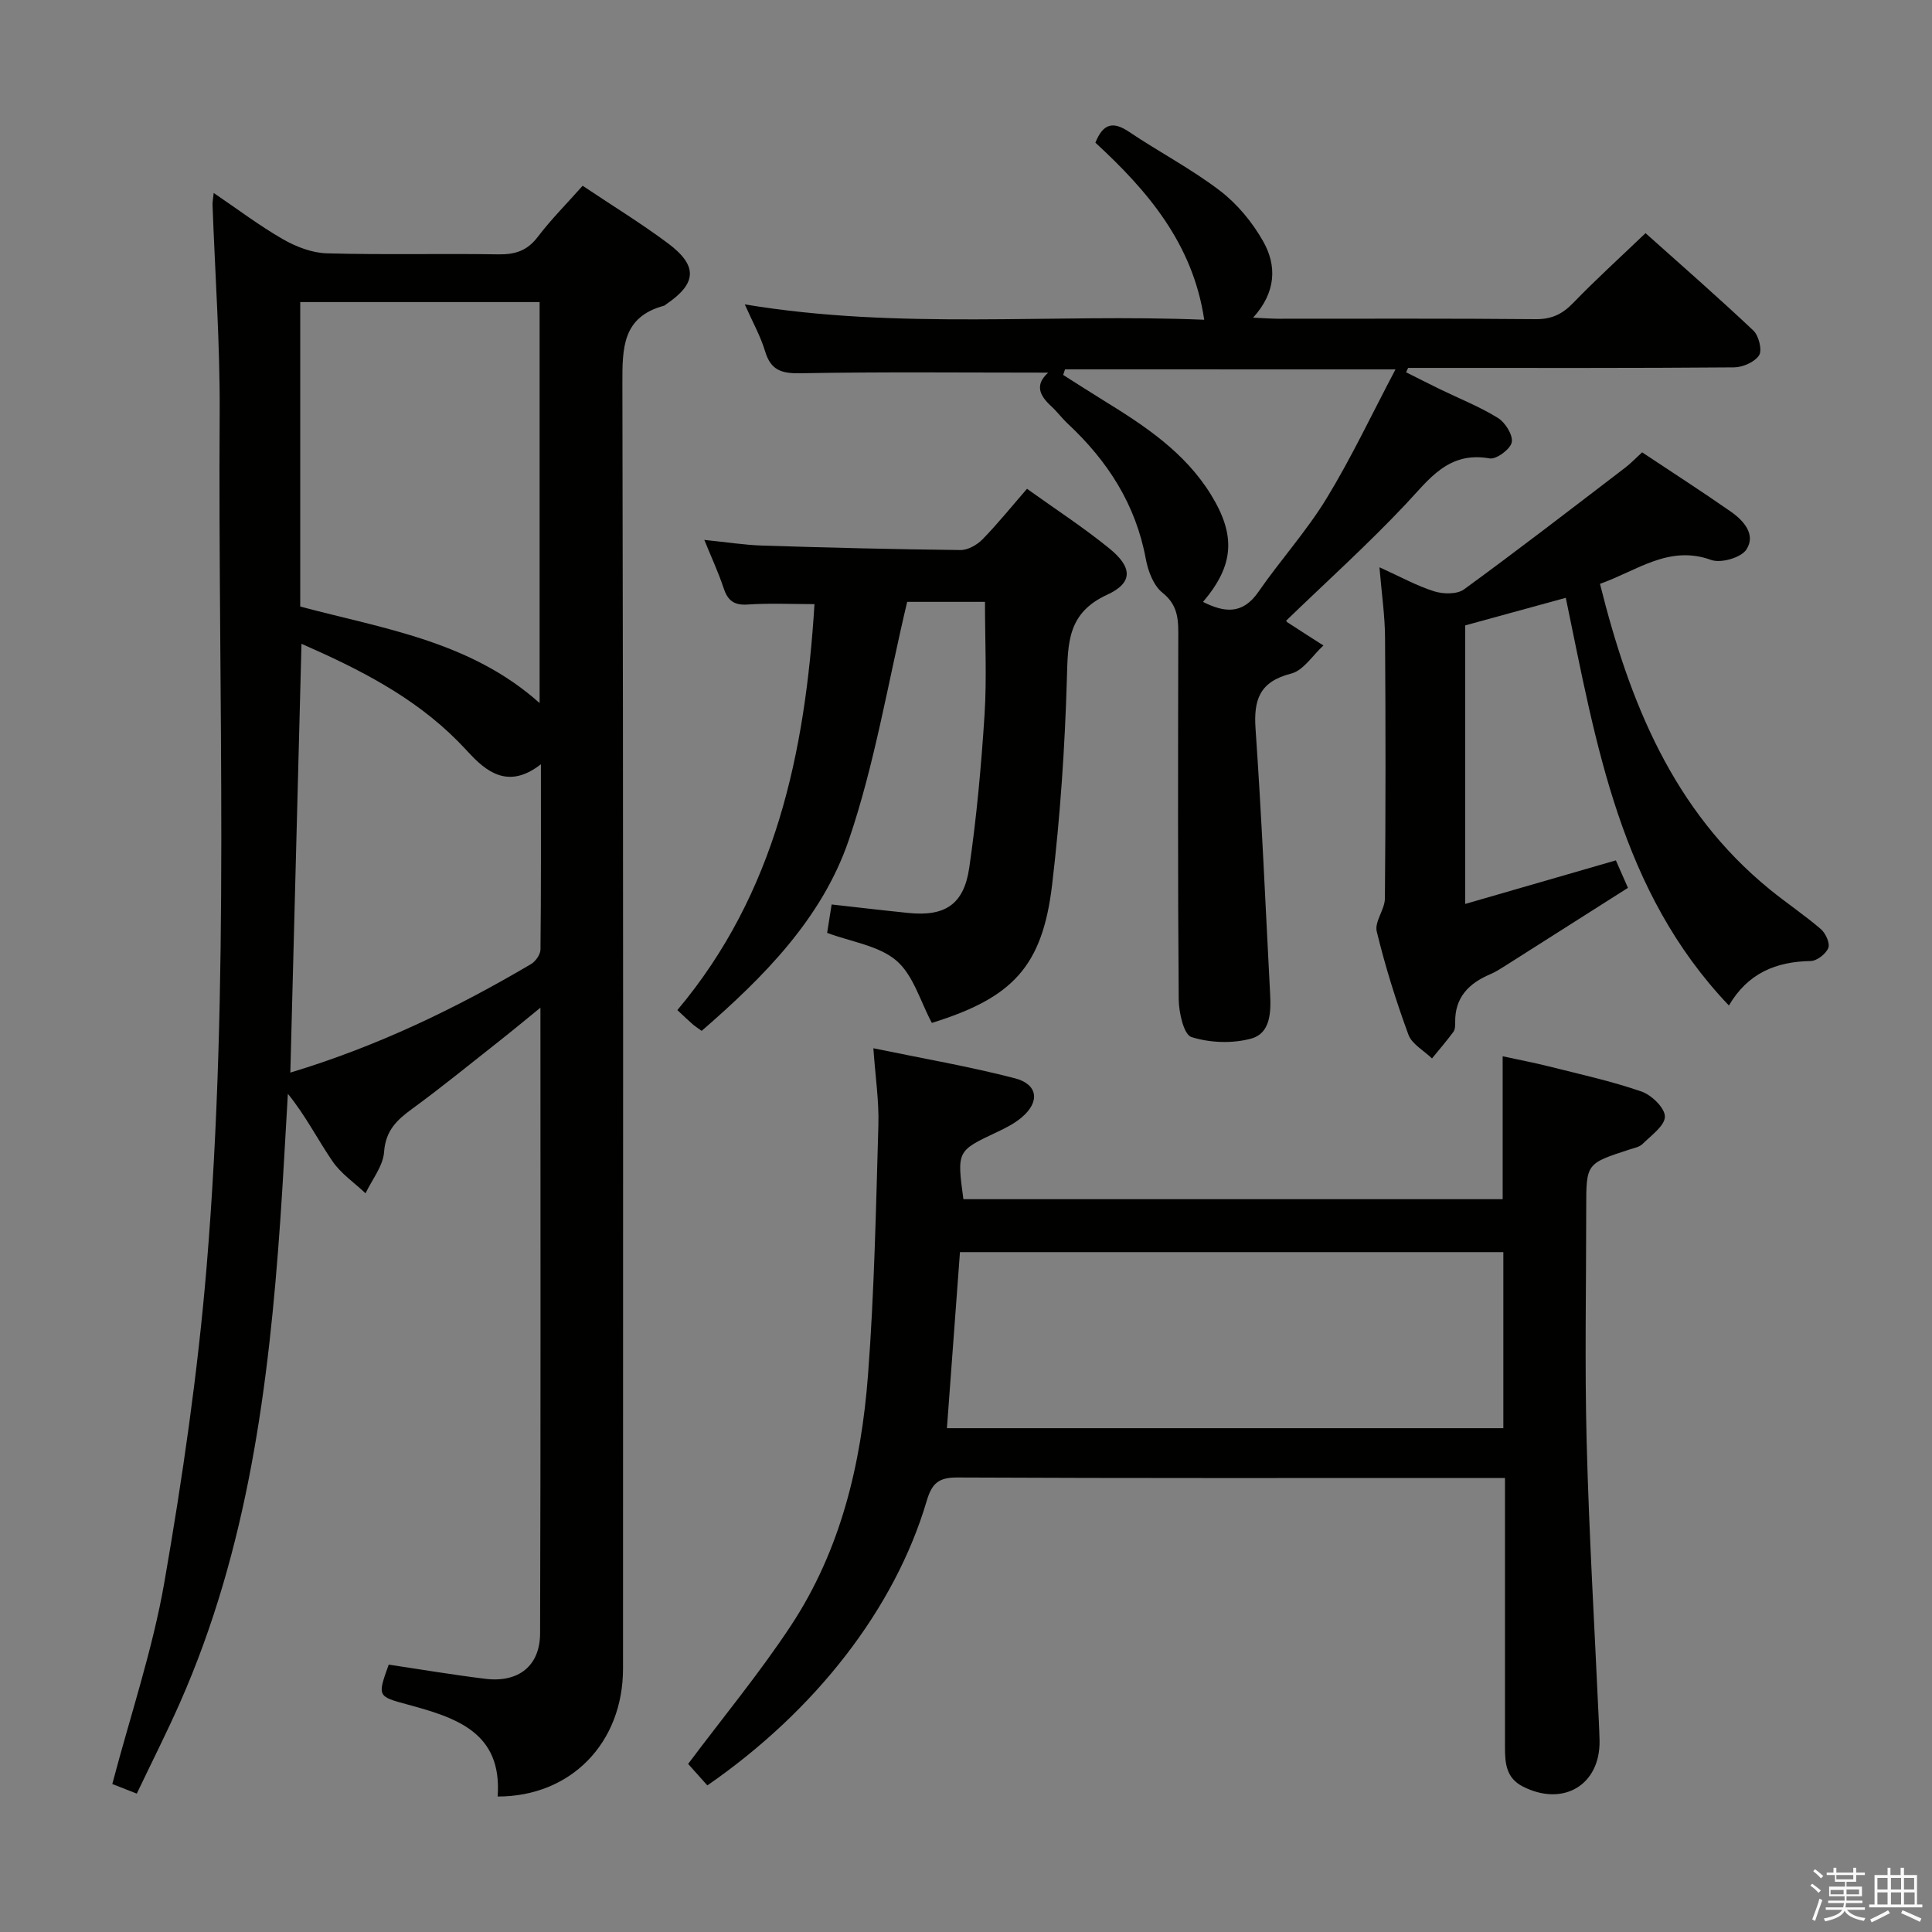 <svg enable-background="new 0 0 400 400" viewBox="0 0 400 400" xmlns="http://www.w3.org/2000/svg"><rect x="0" y="0" width="400" height="400" fill="#808080" stroke="none"/><path d="m374.8 390.4.4-.4c.7.5 1.3 1 1.8 1.4l-.5.5c-.5-.6-1.1-1.1-1.7-1.5zm1 7.3-.6-.3c.5-1.4 1.1-2.8 1.5-4.3.2.1.4.2.6.3-.5 1.3-1 2.8-1.5 4.3zm-.4-10.3.4-.4c.4.3 1 .8 1.7 1.4l-.5.5c-.4-.5-1-1-1.6-1.5zm2.5.3h1.7v-1h.6v1h3.5v-1h.6v1h1.8v.5h-1.8v1.4h-2v1h3.2v2h-3.2v.9h3.3v.5h-3.4c0 .3-.1.6-.1.9h4v.5h-3.7c.7.9 1.9 1.5 3.8 1.7-.1.2-.2.4-.3.6-2.1-.4-3.5-1.1-4-2.1-.4 1-1.8 1.7-4 2.2-.1-.2-.2-.4-.3-.6 2.1-.4 3.4-1 3.8-1.8h-3.4v-.5h3.6c.1-.3.1-.6.2-.9h-3.3v-.5h3.4c0-.3 0-.6 0-.9h-3.2v-2h3.3v-1h-2.1v-1.4h-1.7v-.5zm1.1 3.5v1h2.7c0-.3 0-.4 0-.4 0-.1 0-.2 0-.2 0-.1 0-.2 0-.3h-2.7zm1.2-3v.9h3.5v-.9zm4.7 3h-2.6v.6.4h2.6z" fill="#fafafb"/><path d="m393.6 386.7h.6v1.5h2.7v6.1h1.1v.6h-11v-.6h1.1v-6.1h2.7v-1.5h.6v1.5h2.1v-1.5zm-2.7 8.8.4.6c-1.2.6-2.5 1.3-3.8 1.9-.1-.2-.2-.4-.3-.6 1.2-.6 2.5-1.2 3.7-1.9zm-2.2-6.7v2.4h2.1v-2.4zm0 3v2.5h2.1v-2.5zm2.8-3v2.4h2.1v-2.4zm0 3v2.5h2.1v-2.5zm6 6.1c-1.4-.7-2.7-1.3-3.9-1.8l.3-.6c1.5.6 2.7 1.2 3.9 1.7zm-1.2-9.1h-2.1v2.4h2.1zm-2.1 3v2.5h2.2v-2.5z" fill="#fafafb"/><g fill="#010100"><path d="m44.24 39.95c4.99 3.38 9.48 6.79 14.34 9.58 2.73 1.56 6.03 2.84 9.11 2.92 11.82.33 23.66.02 35.49.21 3.44.05 5.95-.72 8.13-3.58 2.79-3.67 6.08-6.96 9.32-10.62 6.09 4.08 12.04 7.73 17.62 11.88 6.29 4.69 6.04 8.34-.35 12.67-.14.09-.26.24-.41.28-8.66 2.33-8.64 8.76-8.63 16.18.21 88.66.14 177.33.13 265.99 0 15.39-10.79 26.51-25.96 26.49 1-13.38-8.73-16.36-18.74-19.07-6.16-1.67-6.16-1.68-3.81-8.24 6.63.99 13.3 2.12 20.01 2.94 6.81.84 11.31-2.63 11.33-9.4.14-42.82.07-85.63.07-129.55-3.33 2.71-6.04 4.96-8.81 7.14-5.88 4.63-11.68 9.37-17.72 13.78-3.19 2.32-5.53 4.52-5.84 8.96-.21 2.92-2.49 5.7-3.84 8.55-2.31-2.19-5.08-4.06-6.84-6.63-3.07-4.48-5.52-9.39-9.24-13.97-.52 8.69-.96 17.38-1.56 26.06-2.38 34.25-6.71 68.1-20.74 99.92-2.74 6.22-5.83 12.29-8.98 18.91-2.03-.8-3.62-1.42-5.07-1.99 3.75-14.23 8.35-27.81 10.78-41.77 3.75-21.56 6.91-43.31 8.73-65.11 4.91-58.84 2.34-117.85 2.72-176.79.09-14.45-.96-28.91-1.48-43.37 0-.59.13-1.21.24-2.37zm67.48 105.61c0-28.04 0-55.46 0-83.02-16.66 0-33.04 0-49.56 0v63.04c17.2 4.59 35.21 7.15 49.56 19.98zm.27 12.67c-6.09 4.75-10.47 2.32-14.47-1.9-.91-.97-1.82-1.95-2.75-2.89-9.17-9.24-20.49-14.94-32.35-20.15-.77 29.77-1.53 59.05-2.31 88.78 18.01-5.44 34.24-13.27 49.84-22.47.94-.56 1.94-1.98 1.95-3.01.14-12.43.09-24.86.09-38.36z"/><path d="m311.59 306c-2.18 0-3.8 0-5.42 0-35.99 0-71.98.07-107.96-.1-3.87-.02-5.27 1.19-6.35 4.86-6.58 22.26-23 43.39-45.41 58.89-1.47-1.64-2.97-3.32-3.98-4.45 7.27-9.71 14.81-18.82 21.28-28.63 10.31-15.63 14.56-33.48 15.96-51.87 1.31-17.23 1.65-34.54 2.15-51.82.14-4.93-.62-9.9-1.04-15.85 10.07 2.09 19.78 3.75 29.28 6.21 4.83 1.25 5.24 4.9 1.43 8.11-1.49 1.26-3.32 2.19-5.1 3.03-8.31 3.91-8.32 3.88-6.97 13.9h111.65c0-9.62 0-19.16 0-29.59 3.06.67 6.35 1.29 9.59 2.1 6.42 1.62 12.92 3.04 19.16 5.2 2.09.72 4.85 3.42 4.84 5.19-.02 1.91-2.84 3.89-4.62 5.66-.65.65-1.79.85-2.73 1.16-8.94 2.9-8.94 2.9-8.94 12.1 0 16.16-.33 32.33.09 48.48.5 19.27 1.65 38.52 2.52 57.77.06 1.33.12 2.66.15 3.99.18 9.22-7.52 13.8-15.88 9.54-3.44-1.75-3.7-4.79-3.7-8.06.01-16.66 0-33.32 0-49.98 0-1.77 0-3.56 0-5.84zm-112.84-46.76c-.93 12.5-1.8 24.35-2.7 36.45h115.2c0-12.22 0-24.28 0-36.45-37.7 0-75.1 0-112.5 0z"/><path d="m217.01 77.15c-17.46 0-34.39-.18-51.31.13-3.93.07-6.12-.64-7.3-4.56-.94-3.14-2.6-6.07-4.2-9.7 31.98 5.33 63.57 1.88 95.12 3.18-2.33-15.73-11.71-26.7-22.53-36.66 1.59-3.96 3.63-4.49 6.96-2.25 6.2 4.17 12.89 7.66 18.81 12.18 3.59 2.74 6.72 6.53 8.95 10.47 2.85 5.02 2.75 10.52-2.07 15.83 2.27.1 3.66.21 5.05.22 17.82.01 35.65-.08 53.47.09 3.31.03 5.52-1.05 7.76-3.37 4.72-4.88 9.76-9.45 14.97-14.44 7.35 6.58 14.98 13.23 22.33 20.17 1.12 1.06 1.86 4.06 1.18 5.12-.91 1.41-3.39 2.49-5.21 2.5-20.65.17-41.31.11-61.97.11-1.83 0-3.65 0-5.48 0-.14.3-.28.6-.42.91 2.33 1.16 4.65 2.35 6.99 3.49 4.03 1.96 8.24 3.62 12.02 5.96 1.52.94 3.15 3.55 2.86 5.04-.27 1.42-3.19 3.58-4.57 3.34-8.61-1.53-12.54 4.35-17.46 9.56-7.85 8.32-16.37 16.01-24.66 24.02-.06-.09.04.22.25.36 2.47 1.61 4.96 3.2 7.45 4.79-2.21 2.01-4.13 5.17-6.68 5.82-6.51 1.66-7.8 5.36-7.37 11.47 1.27 18.23 2.05 36.5 3.01 54.76.2 3.78.13 8.23-3.92 9.34-3.87 1.06-8.54.89-12.37-.32-1.58-.5-2.61-5.09-2.63-7.83-.2-24.82-.14-49.64-.09-74.46.01-3.63.21-6.94-3.26-9.69-1.86-1.47-3-4.49-3.46-6.99-2.08-11.3-7.9-20.31-16.14-28-1.21-1.13-2.21-2.5-3.43-3.62-2.35-2.16-3.53-4.37-.65-6.97zm3.49-.68c-.13.39-.25.77-.38 1.16 2.78 1.75 5.53 3.54 8.33 5.26 8.52 5.24 16.84 10.72 22.25 19.5 5.24 8.5 4.8 14.66-1.63 22.23 4.42 2.21 8.17 2.68 11.47-2.08 4.53-6.55 9.94-12.53 14.08-19.3 5.13-8.4 9.34-17.36 14.3-26.76-23.78-.01-46.1-.01-68.42-.01z"/><path d="m285.6 117.45c4.41 1.99 7.76 3.86 11.34 4.98 1.88.59 4.74.64 6.17-.41 11.27-8.21 22.31-16.74 33.39-25.21 1.16-.89 2.18-1.97 3.48-3.16 6.21 4.13 12.35 8.08 18.33 12.25 2.69 1.87 5.3 4.78 3.25 7.89-1.11 1.68-5.27 2.87-7.28 2.14-8.77-3.17-15.28 2.21-23.02 4.95 6.08 24.37 15.04 46.85 35.11 63.23 3.48 2.84 7.23 5.34 10.63 8.26.98.85 1.92 2.93 1.53 3.9-.5 1.23-2.36 2.68-3.65 2.7-7.16.12-12.99 2.49-16.93 9.21-22.55-23.68-27.46-54.01-33.77-84.41-6.94 1.9-13.74 3.77-20.82 5.71v57.67c10.47-3.03 20.64-5.97 31.19-9.02.7 1.59 1.4 3.18 2.5 5.69-8.49 5.4-16.97 10.79-25.46 16.17-.98.62-1.98 1.26-3.04 1.71-4.45 1.88-7.37 4.82-7.27 10.01.01.65-.02 1.46-.38 1.94-1.4 1.88-2.93 3.67-4.42 5.49-1.67-1.62-4.15-2.95-4.88-4.92-2.57-6.99-4.81-14.14-6.56-21.37-.49-2.02 1.67-4.54 1.69-6.84.16-17.98.16-35.97.03-53.96-.02-4.47-.68-8.92-1.16-14.6z"/><path d="m203.93 124.61c-5.82 0-11.44 0-16.11 0-3.98 16.73-6.69 33.5-12.1 49.35-5.51 16.14-17.55 28.29-30.45 39.47-.82-.6-1.36-.94-1.85-1.36-.87-.76-1.71-1.57-3.18-2.94 20.31-24.15 26.47-53.19 28.39-84.05-4.63 0-9.25-.23-13.83.08-2.9.2-4.16-.88-5.01-3.47-1.03-3.13-2.44-6.14-3.97-9.91 4.41.44 8.25 1.06 12.12 1.18 13.64.43 27.27.77 40.92.92 1.53.02 3.42-1.06 4.55-2.21 3.13-3.2 5.94-6.7 9.22-10.47 5.83 4.18 11.68 7.98 17.06 12.36 4.78 3.88 4.94 7.09-.46 9.57-8.2 3.76-8.13 9.91-8.34 17.3-.41 14.27-1.38 28.57-3.06 42.74-2.01 16.97-8.2 23.43-24.9 28.61-2.39-4.45-3.83-9.89-7.34-12.89-3.65-3.12-9.31-3.87-14.34-5.75.27-1.69.6-3.76.93-5.88 5.46.61 10.68 1.23 15.92 1.76 7.52.76 11.46-1.73 12.57-9.35 1.53-10.5 2.49-21.11 3.17-31.7.48-7.56.09-15.2.09-23.36z"/></g></svg>